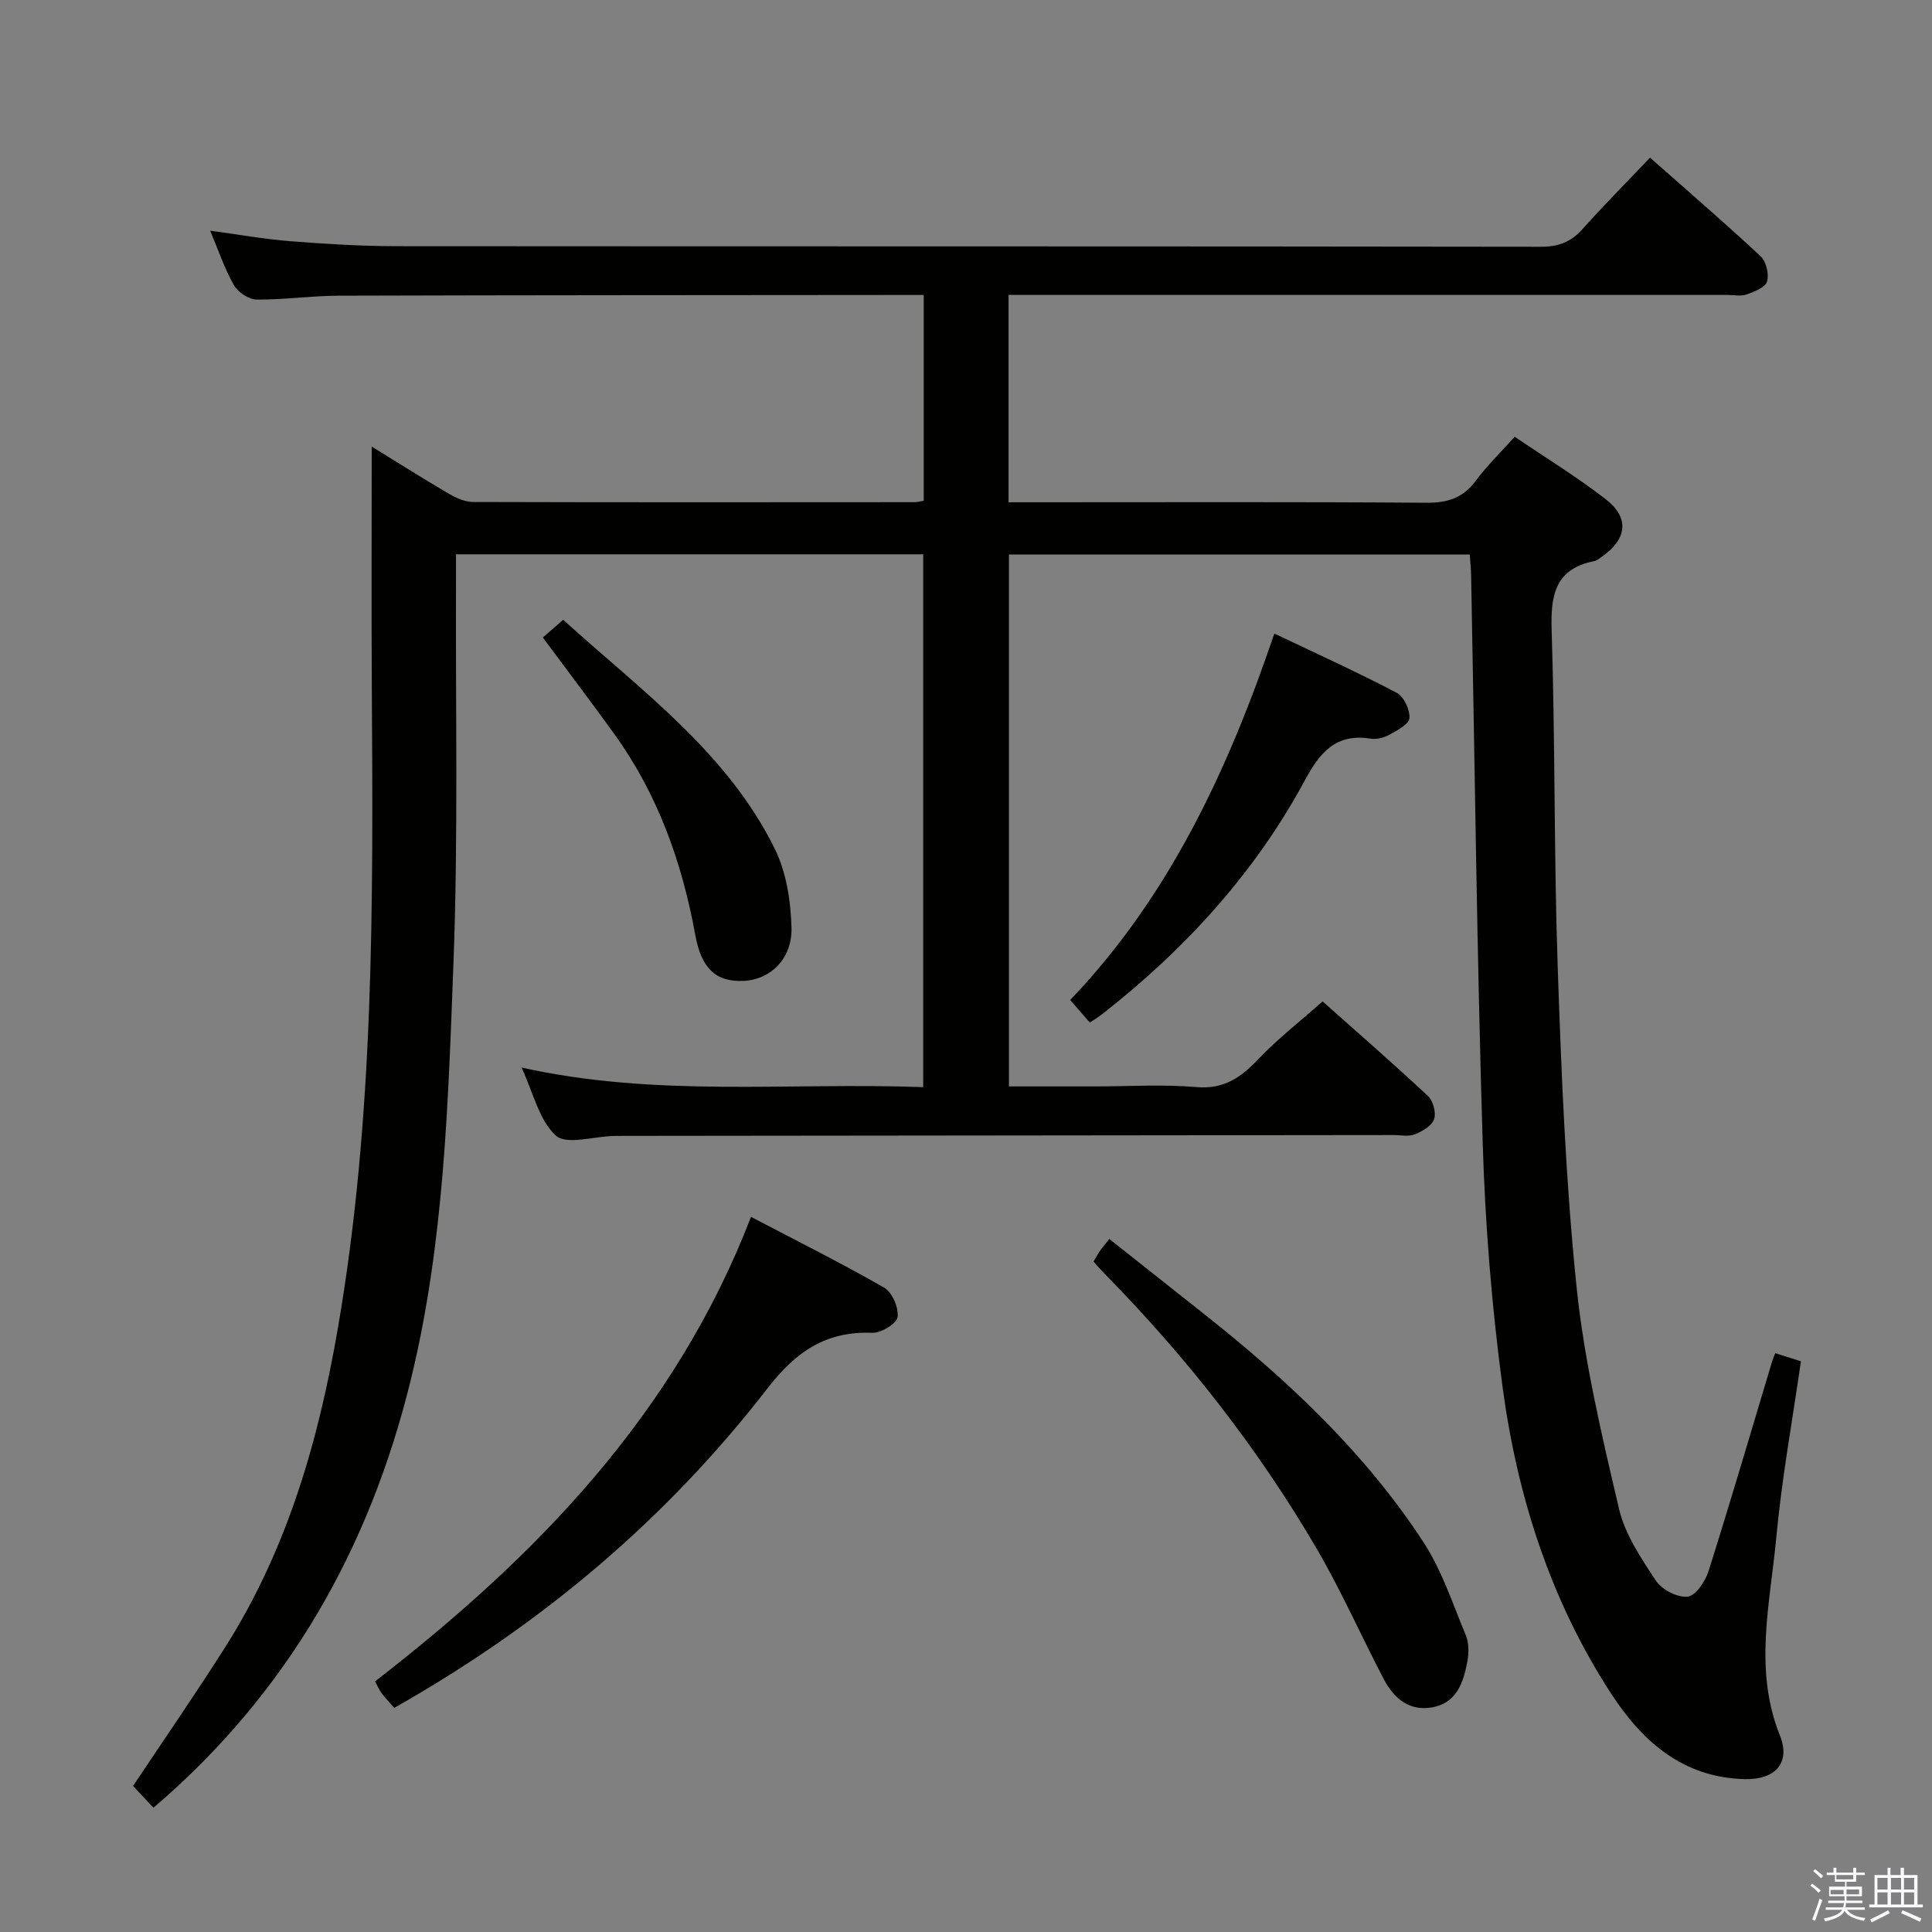 <svg enable-background="new 0 0 400 400" viewBox="0 0 400 400" xmlns="http://www.w3.org/2000/svg"><rect x="0" y="0" width="400" height="400" fill="#808080" stroke="none"/><path d="m374.8 390.4.4-.4c.7.5 1.3 1 1.8 1.4l-.5.5c-.5-.6-1.1-1.1-1.7-1.5zm1 7.3-.6-.3c.5-1.4 1.1-2.8 1.5-4.3.2.1.4.2.6.3-.5 1.3-1 2.8-1.5 4.3zm-.4-10.3.4-.4c.4.3 1 .8 1.7 1.4l-.5.5c-.4-.5-1-1-1.6-1.5zm2.5.3h1.7v-1h.6v1h3.5v-1h.6v1h1.8v.5h-1.8v1.4h-2v1h3.2v2h-3.2v.9h3.3v.5h-3.4c0 .3-.1.6-.1.9h4v.5h-3.7c.7.9 1.9 1.5 3.8 1.7-.1.2-.2.4-.3.6-2.1-.4-3.5-1.1-4-2.1-.4 1-1.8 1.7-4 2.2-.1-.2-.2-.4-.3-.6 2.1-.4 3.4-1 3.8-1.8h-3.4v-.5h3.6c.1-.3.1-.6.2-.9h-3.3v-.5h3.4c0-.3 0-.6 0-.9h-3.2v-2h3.3v-1h-2.1v-1.4h-1.7v-.5zm1.1 3.5v1h2.7c0-.3 0-.4 0-.4 0-.2 0-.2 0-.2 0-.1 0-.2 0-.3h-2.7zm1.2-3v.9h3.5v-.9zm4.7 3h-2.6v.6.4h2.6z" fill="#fbfafc"/><path d="m393.6 386.7h.6v1.5h2.8v6.1h1.1v.6h-11.1v-.6h1.1v-6.1h2.7v-1.5h.6v1.5h2.1v-1.5zm-2.7 8.8.4.6c-1.2.6-2.5 1.3-3.8 1.9-.1-.2-.2-.4-.3-.6 1.2-.6 2.5-1.2 3.7-1.9zm-2.2-6.7v2.4h2.1v-2.4zm0 3v2.5h2.1v-2.5zm2.8-3v2.4h2.1v-2.4zm0 3v2.5h2.1v-2.5zm6 6.1c-1.4-.7-2.7-1.3-3.9-1.8l.3-.6c1.5.6 2.7 1.2 3.9 1.7zm-1.2-9.1h-2.1v2.4h2.1zm-2.1 3v2.5h2.1v-2.5z" fill="#fbfafc"/><g fill="#010100"><path d="m341.62 32.64c7.79 6.88 15.48 13.5 22.89 20.41 1.16 1.08 1.79 3.71 1.34 5.23-.36 1.23-2.63 2.11-4.22 2.68-1.18.42-2.64.1-3.97.1-47.5 0-94.99 0-142.49 0-1.99 0-3.98 0-6.36 0v42.93h5.55c27 0 54-.1 80.99.1 4.37.03 7.56-1 10.19-4.55 2.27-3.06 5.03-5.74 8.06-9.12 6.4 4.35 12.9 8.32 18.88 12.96 4.91 3.81 4.38 8.21-.71 11.79-.54.38-1.1.88-1.71 1-8.07 1.62-9.04 6.99-8.81 14.26.75 23.29.46 46.61 1.26 69.9.76 22.09 1.64 44.23 3.91 66.2 1.6 15.43 5.23 30.71 8.78 45.86 1.24 5.3 4.58 10.25 7.66 14.9 1.22 1.85 4.45 3.51 6.55 3.28 1.65-.18 3.66-3.17 4.33-5.29 4.55-14.39 8.79-28.87 13.13-43.32.14-.47.34-.92.67-1.8 1.7.54 3.36 1.06 5.32 1.68-1.77 12.33-3.98 24.41-5.11 36.59-1.26 13.58-4.72 27.23.76 40.88 2.29 5.7-.99 9.23-7.39 9.04-12.78-.37-21.16-7.83-27.67-17.88-12.52-19.32-19.34-40.81-22.37-63.37-2.25-16.77-3.6-33.74-4.11-50.66-1.19-39.11-1.63-78.23-2.39-117.35-.03-1.31-.17-2.61-.28-4.29-31.77 0-63.35 0-95.41 0v110.13h17.82c7 0 14.04-.46 20.99.14 5.7.49 9.22-1.99 12.84-5.8 3.98-4.2 8.6-7.78 13.29-11.94 6.79 6.05 14.43 12.69 21.82 19.59 1.07 1 1.72 3.47 1.26 4.81-.47 1.36-2.42 2.5-3.97 3.12-1.3.52-2.96.15-4.46.15-53.16.06-106.32.11-159.48.17-.67 0-1.33 0-2 .02-4.09.1-9.71 1.91-11.91-.08-3.48-3.15-4.66-8.83-7.11-14.09 27.88 6.23 55.37 3.03 83.16 4.06 0-36.93 0-73.45 0-110.32-32.03 0-63.94 0-96.73 0 0 1.94.01 3.85 0 5.77-.11 26.33.47 52.68-.53 78.98-1.1 28.86-1.91 57.85-8.83 86.16-8.53 34.89-25.41 64.79-53.28 88.61-1.38-1.47-2.81-3-4.22-4.52 6.45-9.68 12.96-19.09 19.08-28.74 12.77-20.12 19.26-42.52 23.28-65.77 7.62-44.01 7.35-88.45 7.07-132.89-.1-16.61-.02-33.22-.02-49.9 4.98 3.06 10.42 6.51 15.97 9.76 1.5.88 3.33 1.7 5.02 1.71 30.5.09 60.99.06 91.49.04.49 0 .98-.15 1.81-.29 0-14.04 0-28.11 0-42.61-2.11 0-3.91 0-5.71 0-38.5.04-76.99.03-115.49.15-5.65.02-11.29.86-16.93.8-1.61-.02-3.85-1.51-4.68-2.96-1.94-3.41-3.2-7.21-4.93-11.3 5.88.79 11.22 1.76 16.6 2.18 7.29.57 14.61 1.02 21.91 1.03 78.99.06 157.98 0 236.98.12 3.67.01 6.27-.99 8.67-3.69 4.42-4.96 9.12-9.68 13.95-14.76z"/><path d="m81.63 353.59c-1.07-1.22-1.88-2.04-2.57-2.96-.48-.63-.79-1.39-1.41-2.52 33.41-25.84 62.15-55.43 77.84-96.17 9.25 4.85 18.55 9.49 27.56 14.65 1.66.95 3.04 4.16 2.78 6.09-.18 1.36-3.41 3.33-5.21 3.26-9.63-.36-15.82 3.87-21.75 11.54-21 27.15-46.86 48.94-77.24 66.11z"/><path d="m226.4 261.19c.48-.8.86-1.52 1.32-2.19.47-.67 1.01-1.29 1.96-2.48 6.7 5.3 13.28 10.52 19.87 15.74 17.18 13.6 33.07 28.53 45.12 46.96 3.84 5.87 6.09 12.8 8.81 19.35.66 1.58.65 3.65.33 5.38-.82 4.35-2.18 8.66-7.36 9.55-4.77.82-7.9-1.95-9.95-5.85-4.7-8.97-8.79-18.28-13.89-27.01-12.23-20.92-27.12-39.87-44.12-57.14-.68-.69-1.3-1.44-2.09-2.31z"/><path d="m225.64 211.72c-1.27-1.46-2.45-2.81-4.07-4.68 20.43-21.37 32.62-47.43 42.27-75.87 8.79 4.19 17.18 7.99 25.33 12.26 1.48.78 2.77 3.54 2.64 5.26-.1 1.27-2.57 2.54-4.18 3.44-1.11.62-2.63 1-3.86.8-7.19-1.14-10.49 2.83-13.63 8.65-10.34 19.18-24.8 34.96-41.91 48.36-.79.61-1.64 1.13-2.59 1.78z"/><path d="m112.39 131.99c1.22-1.06 2.56-2.23 4.21-3.67 16.17 14.67 33.99 27.47 43.83 47.46 2.38 4.84 3.29 10.78 3.44 16.25.18 6.51-4.38 10.79-9.89 11.05-5.59.26-8.73-2.35-10.03-9.5-2.74-15.09-7.79-29.18-16.81-41.68-4.76-6.59-9.68-13.07-14.75-19.91z"/></g></svg>